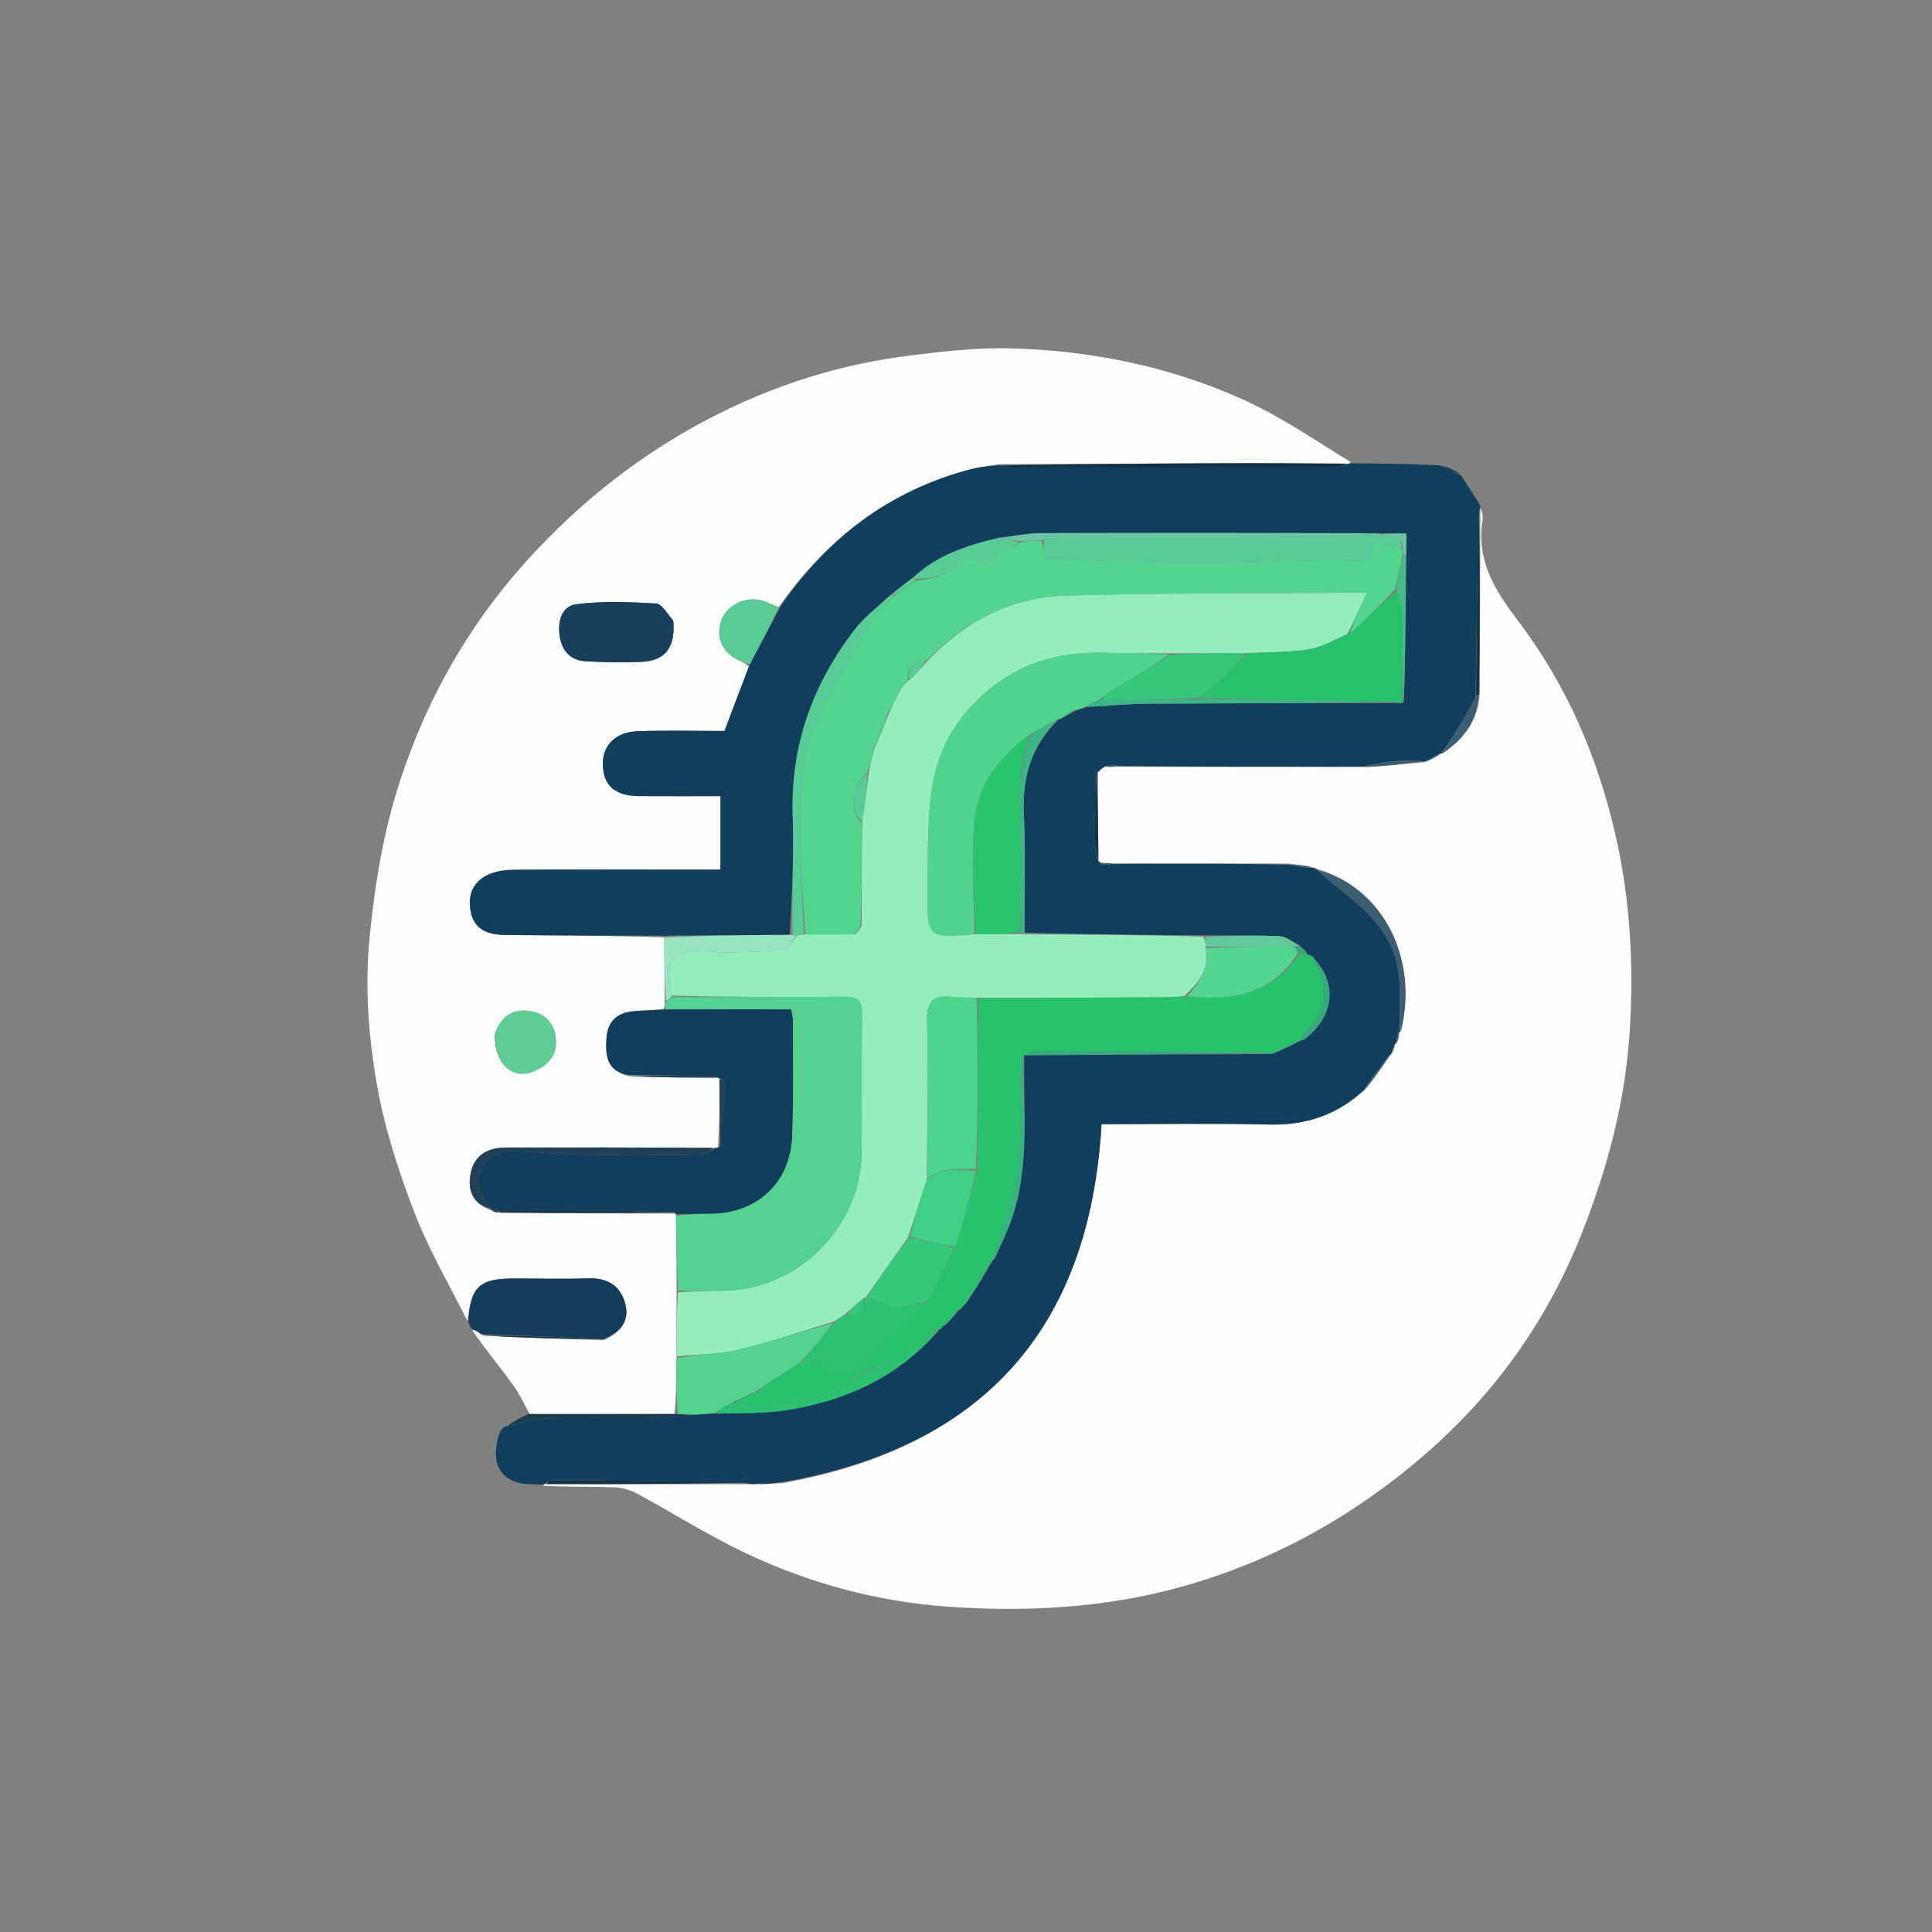 <svg version="1.1" id="Layer_1" xmlns="http://www.w3.org/2000/svg" xmlns:xlink="http://www.w3.org/1999/xlink" x="0px" y="0px"
	 width="100%" viewBox="0 0 500 500" enable-background="new 0 0 500 500" xml:space="preserve">
<rect x="0" y="0" width="500" height="500" fill="#808080" stroke="none"/>
<path fill="none" opacity="1" stroke="none" 
	d="
M328,501 
	C218.667,501 109.833,501 1,501 
	C1,334.333 1,167.667 1,1 
	C167.667,1 334.333,1 501,1 
	C501,167.667 501,334.333 501,501 
	C443.5,501 386,501 328,501 
M372.028,120.077 
	C364.634,120.02 357.24,119.962 349.649,119.248 
	C340.222,113.843 331.161,107.615 321.288,103.208 
	C302.371,94.762 282.203,90.692 261.516,90.152 
	C252.712,89.921 243.819,90.966 235.047,92.074 
	C218.188,94.203 202.083,99.129 186.831,106.651 
	C168.794,115.548 153.079,127.382 139.151,142.068 
	C122.543,159.58 110.779,179.732 103.424,202.412 
	C99.243,215.305 97.021,228.696 95.672,242.351 
	C94.389,255.331 95.34,268.019 97.513,280.522 
	C99.475,291.811 103.09,302.952 107.206,313.686 
	C110.945,323.439 116.34,332.556 121.335,342.249 
	C121.483,342.82 121.63,343.391 122.007,344.645 
	C125.575,349.168 129.262,353.605 132.661,358.251 
	C134.399,360.626 135.622,363.377 136.315,365.958 
	C134.523,366.963 132.73,367.969 130.523,369.17 
	C130.264,369.351 130.078,369.588 129.496,370.101 
	C129.363,370.401 129.229,370.7 128.746,371.71 
	C127.26,377.591 128.713,381.781 133.315,383.494 
	C135.377,384.261 137.798,384.067 140.686,384.845 
	C146.849,384.841 153.017,384.698 159.173,384.915 
	C161.16,384.985 163.285,385.683 165.053,386.638 
	C174.339,391.656 183.293,397.352 192.81,401.867 
	C209.376,409.725 227.043,414.522 245.268,415.805 
	C265.448,417.226 285.721,416.174 305.358,410.765 
	C329.808,404.029 351.491,391.789 370.405,374.964 
	C387.667,359.609 400.612,341.158 409.222,319.539 
	C416.092,302.29 420.752,284.55 421.823,266.127 
	C422.785,249.58 421.909,233.085 418.212,216.656 
	C413.572,196.041 405.455,177.186 392.746,160.512 
	C386.669,152.54 381.969,144.765 383.707,134.368 
	C383.874,133.374 383.335,132.262 382.991,130.439 
	C381.347,127.948 379.702,125.457 377.751,122.359 
	C376.154,121.61 374.557,120.862 372.028,120.077 
z"/>
<path fill="#FDFEFE" opacity="1" stroke="none" 
	d="
M383.124,131.205 
	C383.335,132.262 383.874,133.374 383.707,134.368 
	C381.969,144.765 386.669,152.54 392.746,160.512 
	C405.455,177.186 413.572,196.041 418.212,216.656 
	C421.909,233.085 422.785,249.58 421.823,266.127 
	C420.752,284.55 416.092,302.29 409.222,319.539 
	C400.612,341.158 387.667,359.609 370.405,374.964 
	C351.491,391.789 329.808,404.029 305.358,410.765 
	C285.721,416.174 265.448,417.226 245.268,415.805 
	C227.043,414.522 209.376,409.725 192.81,401.867 
	C183.293,397.352 174.339,391.656 165.053,386.638 
	C163.285,385.683 161.16,384.985 159.173,384.915 
	C153.017,384.698 146.849,384.841 140.628,384.512 
	C140.732,384.111 140.894,384.044 141.509,384.079 
	C158.974,384.125 175.985,384.068 193.365,384.118 
	C194.491,384.151 195.248,384.076 196.424,384.087 
	C198.548,384.048 200.253,383.922 202.371,383.855 
	C254.531,374.587 282.04,343.76 285.078,290.941 
	C299.518,290.941 314.001,290.688 328.471,291.03 
	C337.995,291.256 346.116,288.533 353.337,281.941 
	C355.75,278.892 357.833,275.922 359.956,272.95 
	C359.996,272.948 359.935,272.896 360.161,272.673 
	C360.66,271.673 360.935,270.896 361.129,270.092 
	C361.048,270.066 361.185,270.167 361.454,269.964 
	C361.905,268.895 362.089,268.028 362.167,267.11 
	C362.062,267.059 362.247,267.202 362.525,266.929 
	C367.262,247.905 357.71,229.654 340.778,224.869 
	C340.266,224.618 339.952,224.566 339.332,224.365 
	C337.331,223.951 335.621,223.777 333.463,223.487 
	C318.037,223.449 303.06,223.526 287.71,223.451 
	C286.533,223.33 285.731,223.361 284.793,223.214 
	C284.658,223.036 284.224,222.931 284.262,222.469 
	C284.211,214.678 284.122,207.349 284.2,199.737 
	C284.883,199.058 285.399,198.663 286.291,198.44 
	C287.476,198.519 288.285,198.428 289.542,198.448 
	C310.964,198.494 331.938,198.428 353.353,198.516 
	C358.556,198.218 363.319,197.765 368.33,197.285 
	C368.577,197.258 368.997,196.989 369.334,197.007 
	C370.791,196.359 371.912,195.692 373.02,195.011 
	C373.005,194.997 373.021,195.032 373.357,194.977 
	C378.806,191.198 382.433,186.561 382.963,179.509 
	C383.035,163.366 383.027,147.683 383.107,131.81 
	C383.194,131.619 383.124,131.205 383.124,131.205 
z"/>
<path fill="#FCFDFD" opacity="1" stroke="none" 
	d="
M121.005,341.954 
	C116.34,332.556 110.945,323.439 107.206,313.686 
	C103.09,302.952 99.475,291.811 97.513,280.522 
	C95.34,268.019 94.389,255.331 95.672,242.351 
	C97.021,228.696 99.243,215.305 103.424,202.412 
	C110.779,179.732 122.543,159.58 139.151,142.068 
	C153.079,127.382 168.794,115.548 186.831,106.651 
	C202.083,99.129 218.188,94.203 235.047,92.074 
	C243.819,90.966 252.712,89.921 261.516,90.152 
	C282.203,90.692 302.371,94.762 321.288,103.208 
	C331.161,107.615 340.222,113.843 349.52,119.572 
	C349.391,119.896 348.973,120.071 348.512,119.991 
	C337.276,119.903 326.5,119.855 315.724,119.895 
	C296.831,119.965 277.939,120.089 258.64,120.131 
	C255.646,120.585 253.016,120.947 250.476,121.637 
	C229.77,127.261 213.888,139.522 201.528,157.104 
	C200.115,156.632 199.095,156.139 198.049,155.71 
	C193.855,153.988 188.502,156.153 186.836,160.226 
	C185.043,164.607 186.756,168.791 191.21,170.894 
	C192.095,171.311 192.991,171.704 193.787,172.449 
	C191.658,178.17 189.626,183.551 187.502,189.172 
	C180.067,189.172 172.576,188.986 165.1,189.231 
	C159.159,189.425 155.751,193.07 156.022,198.237 
	C156.297,203.483 159.309,205.993 165.524,206.03 
	C172.432,206.072 179.341,206.04 186.462,206.04 
	C186.462,212.681 186.462,218.61 186.462,225.068 
	C182.498,225.068 178.717,225.07 174.937,225.068 
	C161.119,225.061 147.301,225.003 133.484,225.093 
	C131.203,225.108 128.74,225.335 126.685,226.219 
	C122.497,228.02 120.906,231.556 121.836,236.02 
	C122.865,240.955 126.762,241.932 130.945,241.975 
	C144.591,242.114 158.239,242.108 171.895,242.614 
	C171.952,248.39 171.999,253.708 172.014,259.364 
	C172.009,260.153 172.036,260.604 171.648,261.184 
	C168.766,261.441 166.291,261.486 163.834,261.716 
	C159.631,262.111 157.242,264.405 156.954,268.697 
	C156.662,273.041 156.972,277.059 162.708,278.486 
	C170.706,278.862 178.346,278.937 185.993,279.006 
	C185.999,279 185.993,279.015 186.186,279.448 
	C186.281,285.593 186.183,291.304 185.809,297.001 
	C185.356,297.037 185.179,297.087 184.539,297.056 
	C166.327,296.968 148.577,296.933 130.828,296.976 
	C126.187,296.987 122.657,299.007 121.773,303.802 
	C120.979,308.104 122.386,311.625 127.074,313.2 
	C127.151,313.28 127.365,313.222 127.57,313.468 
	C128.187,313.751 128.599,313.79 129.471,313.922 
	C144.936,314.017 159.941,314.017 174.892,314.067 
	C174.837,314.116 174.9,314.249 174.938,314.698 
	C175.045,321.41 175.112,327.672 175.106,334.4 
	C175.063,340.252 175.093,345.637 175.094,351.486 
	C175.052,356.582 175.041,361.215 174.562,365.905 
	C161.756,365.962 149.417,365.96 137.078,365.959 
	C135.622,363.377 134.399,360.626 132.661,358.251 
	C129.262,353.605 125.575,349.168 122.211,344.264 
	C122.95,344.213 123.486,344.542 124.14,345.057 
	C124.258,345.244 124.682,345.366 124.817,345.334 
	C124.951,345.301 124.675,345.321 124.928,345.633 
	C135.441,346.237 145.701,346.529 156.311,346.826 
	C160.838,344.749 163.185,341.639 161.639,336.833 
	C160.163,332.246 156.733,330.666 152.01,330.833 
	C145.728,331.056 139.433,330.874 133.143,330.871 
	C124.061,330.865 121.841,332.895 121.005,341.954 
M174.183,160.425 
	C172.731,158.945 171.35,156.283 169.814,156.19 
	C162.944,155.775 155.958,155.513 149.161,156.37 
	C145.279,156.859 144.238,160.925 144.86,164.757 
	C145.46,168.447 147.654,170.884 151.425,171.125 
	C156.224,171.431 161.059,171.492 165.864,171.295 
	C172.14,171.036 174.775,167.73 174.183,160.425 
M127.979,267.896 
	C128.014,275.289 132.584,279.546 138.134,277.255 
	C141.801,275.741 144.266,273.086 143.848,268.888 
	C143.473,265.11 141.39,262.403 137.418,261.712 
	C132.866,260.92 129.765,262.806 127.979,267.896 
z"/>
<path fill="#123E5D" opacity="1" stroke="none" 
	d="
M348.973,120.071 
	C348.973,120.071 349.391,119.896 349.618,119.9 
	C357.24,119.962 364.634,120.02 372.571,120.432 
	C374.762,121.514 376.409,122.24 378.057,122.966 
	C379.702,125.457 381.347,127.948 383.058,130.822 
	C383.124,131.205 383.194,131.619 382.804,132.099 
	C382.276,148.429 382.138,164.279 381.866,180.445 
	C380.408,183.126 379.153,185.534 377.74,187.846 
	C376.246,190.29 374.6,192.641 373.021,195.032 
	C373.021,195.032 373.005,194.997 372.648,194.993 
	C371.192,195.656 370.095,196.323 368.997,196.989 
	C368.997,196.989 368.577,197.258 368.104,196.992 
	C364.871,196.847 362.097,196.843 359.354,197.129 
	C357.188,197.355 355.058,197.937 352.912,198.362 
	C331.938,198.428 310.964,198.494 289.441,198.201 
	C287.899,197.984 286.907,198.126 285.915,198.268 
	C285.399,198.663 284.883,199.058 283.894,200.021 
	C283.279,205.705 282.995,210.824 283.061,215.938 
	C283.091,218.274 283.815,220.6 284.224,222.931 
	C284.224,222.931 284.658,223.036 284.856,223.494 
	C286.064,223.835 287.073,223.719 288.083,223.603 
	C303.06,223.526 318.037,223.449 333.649,223.807 
	C336.064,224.363 337.844,224.484 339.624,224.605 
	C339.952,224.566 340.266,224.618 340.955,225.162 
	C342.786,226.819 344.168,228.15 345.68,229.312 
	C353.44,235.277 360.794,241.637 361.996,252.136 
	C362.565,257.102 362.193,262.177 362.247,267.202 
	C362.247,267.202 362.062,267.059 361.859,267.275 
	C361.499,268.383 361.342,269.275 361.185,270.167 
	C361.185,270.167 361.048,270.066 360.84,270.249 
	C360.4,271.254 360.168,272.075 359.935,272.896 
	C359.935,272.896 359.996,272.948 359.601,272.981 
	C357.139,276.017 355.073,279.018 353.007,282.02 
	C346.116,288.533 337.995,291.256 328.471,291.03 
	C314.001,290.688 299.518,290.941 285.078,290.941 
	C282.04,343.76 254.531,374.587 202.098,383.619 
	C199.609,383.551 197.807,383.776 196.005,384.001 
	C195.248,384.076 194.491,384.151 193.076,383.816 
	C175.855,383.284 159.29,383.154 142.726,383.082 
	C142.17,383.079 141.612,383.665 141.056,383.976 
	C140.894,384.044 140.732,384.111 140.313,384.244 
	C137.798,384.067 135.377,384.261 133.315,383.494 
	C128.713,381.781 127.26,377.591 129.127,371.224 
	C129.762,370.507 129.914,370.222 129.964,369.883 
	C130.078,369.588 130.264,369.351 131.137,369.075 
	C134.981,368.322 138.196,367.188 141.442,367.096 
	C150.595,366.837 159.761,367.085 168.921,366.967 
	C172.613,366.92 176.299,366.443 180.397,366.086 
	C182.18,365.924 183.556,365.836 185.394,365.844 
	C191.794,365.637 197.816,365.86 203.655,364.932 
	C218.552,362.563 231.812,356.679 242.308,345.039 
	C242.723,344.648 242.898,344.362 243.03,344.055 
	C242.986,344.035 243.062,344.096 243.325,344.033 
	C243.751,343.669 243.914,343.369 244.082,343.097 
	C244.087,343.126 244.146,343.126 244.474,343.084 
	C245.909,341.728 247.015,340.413 248.109,339.064 
	C248.097,339.03 248.056,339.091 248.316,339.011 
	C248.778,338.637 248.98,338.343 249.378,337.933 
	C249.804,337.605 249.952,337.347 250.316,336.882 
	C252.769,333.164 254.924,329.605 257.052,326.018 
	C257.026,325.991 257.047,326.064 257.323,325.852 
	C259.057,322.137 260.725,318.705 261.935,315.118 
	C266.571,301.38 264.757,287.122 265.073,273.044 
	C265.033,273.049 265.066,273.122 265.529,273.096 
	C286.292,272.963 306.592,272.855 327.242,272.787 
	C328.058,272.775 328.524,272.724 329.346,272.722 
	C332.165,271.548 334.627,270.324 337.088,269.109 
	C337.087,269.117 337.108,269.124 337.451,269.07 
	C345.287,263.152 346.212,254.464 340.018,247.972 
	C339.999,247.997 340.052,247.964 339.906,247.693 
	C339.207,247.236 338.654,247.051 338.128,246.864 
	C338.156,246.863 338.154,246.808 338.144,246.522 
	C337.585,245.781 337.036,245.326 336.227,244.581 
	C334.329,243.587 332.713,242.343 331.05,242.277 
	C324.687,242.023 318.309,242.148 311.476,242.063 
	C295.741,241.929 280.466,241.862 265.146,241.344 
	C265.089,230.732 265.44,220.555 264.963,210.416 
	C264.512,200.828 267.127,192.742 274.103,186.084 
	C274.113,186.054 274.115,186.121 274.441,186.086 
	C275.846,185.365 276.925,184.68 278.321,183.962 
	C279.416,183.588 280.193,183.248 281.398,182.952 
	C286.78,182.691 291.732,182.154 296.688,182.122 
	C318.453,181.979 340.219,181.981 362.226,181.955 
	C362.466,181.98 362.946,181.92 363.307,181.698 
	C363.734,168.957 363.799,156.437 363.915,143.487 
	C363.966,141.474 363.966,139.89 363.966,138.064 
	C361.279,138.064 359.173,138.064 356.715,138.008 
	C355.89,137.988 355.418,138.023 354.485,137.997 
	C325.816,137.931 297.606,137.884 269.397,137.976 
	C265.962,137.987 262.529,138.748 258.705,139.144 
	C250.343,141.1 242.607,143.572 236.172,149.549 
	C234.185,151.041 232.489,152.409 230.493,153.924 
	C227.107,157.087 223.604,159.782 221.011,163.173 
	C210.266,177.228 204.6,192.997 205.149,210.942 
	C205.464,221.244 204.968,231.571 204.379,241.905 
	C193.243,242.001 182.565,242.079 171.886,242.157 
	C158.239,242.108 144.591,242.114 130.945,241.975 
	C126.762,241.932 122.865,240.955 121.836,236.02 
	C120.906,231.556 122.497,228.02 126.685,226.219 
	C128.74,225.335 131.203,225.108 133.484,225.093 
	C147.301,225.003 161.119,225.061 174.937,225.068 
	C178.717,225.07 182.498,225.068 186.462,225.068 
	C186.462,218.61 186.462,212.681 186.462,206.04 
	C179.341,206.04 172.432,206.072 165.524,206.03 
	C159.309,205.993 156.297,203.483 156.022,198.237 
	C155.751,193.07 159.159,189.425 165.1,189.231 
	C172.576,188.986 180.067,189.172 187.502,189.172 
	C189.626,183.551 191.658,178.17 193.978,172.142 
	C196.814,166.7 199.362,161.906 201.91,157.111 
	C213.888,139.522 229.77,127.261 250.476,121.637 
	C253.016,120.947 255.646,120.585 258.961,120.386 
	C260.338,120.8 260.989,120.984 261.64,120.984 
	C289.518,121.001 317.396,121.014 345.274,120.965 
	C346.507,120.963 347.74,120.382 348.973,120.071 
z"/>
<path fill="#143D5B" opacity="1" stroke="none" 
	d="
M124.021,344.871 
	C123.486,344.542 122.95,344.213 122.097,343.923 
	C121.63,343.391 121.483,342.82 121.17,342.102 
	C121.841,332.895 124.061,330.865 133.143,330.871 
	C139.433,330.874 145.728,331.056 152.01,330.833 
	C156.733,330.666 160.163,332.246 161.639,336.833 
	C163.185,341.639 160.838,344.749 155.992,346.566 
	C145.108,345.975 134.891,345.648 124.675,345.321 
	C124.675,345.321 124.951,345.301 124.857,345.14 
	C124.516,344.944 124.268,344.907 124.021,344.871 
z"/>
<path fill="#1D3B4C" opacity="1" stroke="none" 
	d="
M179.989,366.162 
	C176.299,366.443 172.613,366.92 168.921,366.967 
	C159.761,367.085 150.595,366.837 141.442,367.096 
	C138.196,367.188 134.981,368.322 131.344,368.977 
	C132.73,367.969 134.523,366.963 136.697,365.958 
	C149.417,365.96 161.756,365.962 174.968,365.965 
	C177.224,366.032 178.606,366.097 179.989,366.162 
z"/>
<path fill="#143045" opacity="1" stroke="none" 
	d="
M377.904,122.662 
	C376.409,122.24 374.762,121.514 373.037,120.451 
	C374.557,120.862 376.154,121.61 377.904,122.662 
z"/>
<path fill="#1D3B4C" opacity="1" stroke="none" 
	d="
M129.73,369.992 
	C129.914,370.222 129.762,370.507 129.302,370.869 
	C129.229,370.7 129.363,370.401 129.73,369.992 
z"/>
<path fill="#3D5D70" opacity="1" stroke="none" 
	d="
M362.525,266.929 
	C362.193,262.177 362.565,257.102 361.996,252.136 
	C360.794,241.637 353.44,235.277 345.68,229.312 
	C344.168,228.15 342.786,226.819 341.169,225.272 
	C357.71,229.654 367.262,247.905 362.525,266.929 
z"/>
<path fill="#113345" opacity="1" stroke="none" 
	d="
M141.509,384.079 
	C141.612,383.665 142.17,383.079 142.726,383.082 
	C159.29,383.154 175.855,383.284 192.708,383.708 
	C175.985,384.068 158.974,384.125 141.509,384.079 
z"/>
<path fill="#113345" opacity="1" stroke="none" 
	d="
M381.999,180.129 
	C382.138,164.279 382.276,148.429 382.717,132.29 
	C383.027,147.683 383.035,163.366 382.742,179.552 
	C382.442,180.055 381.999,180.129 381.999,180.129 
z"/>
<path fill="#3D5D70" opacity="1" stroke="none" 
	d="
M381.866,180.445 
	C381.999,180.129 382.442,180.055 382.662,180.013 
	C382.433,186.561 378.806,191.198 373.357,194.977 
	C374.6,192.641 376.246,190.29 377.74,187.846 
	C379.153,185.534 380.408,183.126 381.866,180.445 
z"/>
<path fill="#3D5D70" opacity="1" stroke="none" 
	d="
M353.353,198.516 
	C355.058,197.937 357.188,197.355 359.354,197.129 
	C362.097,196.843 364.871,196.847 367.856,197.019 
	C363.319,197.765 358.556,198.218 353.353,198.516 
z"/>
<path fill="#17364A" opacity="1" stroke="none" 
	d="
M284.262,222.469 
	C283.815,220.6 283.091,218.274 283.061,215.938 
	C282.995,210.824 283.279,205.705 283.727,200.304 
	C284.122,207.349 284.211,214.678 284.262,222.469 
z"/>
<path fill="#3D5D70" opacity="1" stroke="none" 
	d="
M353.337,281.941 
	C355.073,279.018 357.139,276.017 359.561,272.984 
	C357.833,275.922 355.75,278.892 353.337,281.941 
z"/>
<path fill="#3D5D70" opacity="1" stroke="none" 
	d="
M339.332,224.365 
	C337.844,224.484 336.064,224.363 334.098,223.923 
	C335.621,223.777 337.331,223.951 339.332,224.365 
z"/>
<path fill="#113345" opacity="1" stroke="none" 
	d="
M196.424,384.087 
	C197.807,383.776 199.609,383.551 201.685,383.561 
	C200.253,383.922 198.548,384.048 196.424,384.087 
z"/>
<path fill="#3D5D70" opacity="1" stroke="none" 
	d="
M369.334,197.007 
	C370.095,196.323 371.192,195.656 372.662,195.008 
	C371.912,195.692 370.791,196.359 369.334,197.007 
z"/>
<path fill="#3D5D70" opacity="1" stroke="none" 
	d="
M286.291,198.439 
	C286.907,198.126 287.899,197.984 288.992,198.089 
	C288.285,198.428 287.476,198.519 286.291,198.439 
z"/>
<path fill="#3D5D70" opacity="1" stroke="none" 
	d="
M287.71,223.451 
	C287.073,223.719 286.064,223.835 284.991,223.672 
	C285.731,223.361 286.533,223.33 287.71,223.451 
z"/>
<path fill="#3D5D70" opacity="1" stroke="none" 
	d="
M360.161,272.673 
	C360.168,272.075 360.4,271.254 360.921,270.276 
	C360.935,270.896 360.66,271.673 360.161,272.673 
z"/>
<path fill="#3D5D70" opacity="1" stroke="none" 
	d="
M361.454,269.964 
	C361.342,269.275 361.499,268.383 361.964,267.327 
	C362.089,268.028 361.905,268.895 361.454,269.964 
z"/>
<path fill="#94EDBC" opacity="1" stroke="none" 
	d="
M265.192,241.796 
	C280.466,241.862 295.741,241.929 311.491,242.424 
	C311.999,243.574 312.031,244.295 312.039,245.441 
	C313.06,251.052 310.11,254.494 306.36,257.838 
	C304.083,257.964 302.261,258.092 300.439,258.103 
	C284.682,258.197 268.924,258.27 252.7,258.246 
	C250.237,258.111 248.22,258.249 246.249,258.012 
	C241.571,257.448 239.825,259.096 239.936,264.068 
	C240.241,277.706 240.015,291.355 239.841,305.343 
	C238.17,310.467 236.658,315.247 234.969,320.324 
	C231.151,325.702 227.51,330.784 223.93,335.932 
	C223.991,335.999 223.872,335.867 223.546,335.916 
	C221.818,337.32 220.416,338.674 218.704,340.081 
	C217.609,340.775 216.824,341.419 215.671,342.069 
	C207.289,344.523 199.364,347.34 191.23,349.284 
	C186.02,350.529 180.503,350.487 175.124,351.022 
	C175.093,345.637 175.063,340.252 175.488,334.478 
	C179.864,334.072 183.786,334.104 187.706,334.028 
	C206.433,333.664 222.622,317.629 222.944,298.896 
	C223.152,286.744 222.896,274.584 223.1,262.432 
	C223.16,258.849 221.889,257.924 218.481,257.96 
	C203.663,258.116 188.842,258.033 173.866,257.681 
	C171.93,248.432 173.848,245.894 182.36,246.025 
	C183.991,246.05 185.622,246.591 187.244,246.548 
	C192.475,246.41 197.728,246.327 202.911,245.708 
	C204.073,245.57 204.986,243.341 206.347,242.015 
	C207.128,241.892 207.575,241.828 208.48,241.831 
	C212.957,241.861 216.977,241.825 221.314,241.809 
	C222.076,241.219 222.52,240.607 222.987,239.528 
	C223.005,230.375 223.002,221.689 223.158,212.629 
	C223.83,208.167 224.341,204.081 224.904,199.615 
	C225.311,197.495 225.667,195.756 226.284,193.788 
	C227.67,190.706 228.795,187.852 230.016,184.668 
	C231.1,182.293 232.088,180.246 233.298,178.06 
	C233.698,177.631 233.878,177.341 234.028,177.028 
	C233.998,177.005 234.054,177.059 234.288,176.967 
	C234.702,176.599 234.881,176.323 235.049,176.062 
	C235.038,176.076 235.074,176.075 235.398,176.019 
	C237.148,174.308 238.573,172.653 240.27,170.806 
	C250.225,160.47 262.139,154.487 276.056,154.113 
	C301.529,153.428 327.025,153.579 353.703,153.372 
	C352.158,156.834 350.564,160.405 348.666,164.147 
	C345.198,165.6 342.132,167.497 338.847,168.024 
	C333.646,168.859 328.299,168.776 322.547,169.032 
	C315.733,169.026 309.387,169.07 302.572,169.065 
	C297.111,169.01 292.113,169.162 287.129,168.967 
	C276.368,168.545 266.384,170.543 257.554,177.176 
	C248.491,183.985 242.825,193.078 241.19,204.023 
	C239.875,212.826 240.191,221.895 240.076,230.85 
	C239.925,242.718 240.048,242.719 252.583,241.757 
	C256.658,241.77 260.29,241.715 264.236,241.729 
	C264.764,241.798 264.978,241.797 265.192,241.796 
z"/>
<path fill="#123E5D" opacity="1" stroke="none" 
	d="
M185.002,297.138 
	C185.179,297.087 185.356,297.037 186.198,296.903 
	C187.127,291.186 187.415,285.554 187.581,279.919 
	C187.59,279.633 186.547,279.317 185.993,279.015 
	C185.993,279.015 185.999,279 185.704,278.704 
	C177.723,278.334 170.037,278.26 162.351,278.185 
	C156.972,277.059 156.662,273.041 156.954,268.697 
	C157.242,264.405 159.631,262.111 163.834,261.716 
	C166.291,261.486 168.766,261.441 172.108,261.262 
	C183.583,261.211 194.185,261.211 204.779,261.211 
	C205,262.507 205.205,263.151 205.204,263.794 
	C205.19,273.79 205.38,283.793 205.055,293.779 
	C204.657,306.023 196.074,314.06 183.887,314.134 
	C180.891,314.152 177.895,314.21 174.9,314.249 
	C174.9,314.249 174.837,314.116 174.613,313.761 
	C159.263,313.271 144.136,313.136 128.596,313.04 
	C127.91,313.127 127.638,313.175 127.365,313.222 
	C127.365,313.222 127.151,313.28 127.023,312.834 
	C124.315,309.497 122.755,306.063 124.513,302.456 
	C126.371,298.645 130.111,297.711 134.246,297.968 
	C141.153,298.396 148.069,298.807 154.986,298.912 
	C164.009,299.05 173.037,298.935 182.061,298.772 
	C183.05,298.754 184.022,297.708 185.002,297.138 
z"/>
<path fill="#55D191" opacity="1" stroke="none" 
	d="
M174.938,314.698 
	C177.895,314.21 180.891,314.152 183.887,314.134 
	C196.074,314.06 204.657,306.023 205.055,293.779 
	C205.38,283.793 205.19,273.79 205.204,263.794 
	C205.205,263.151 205,262.507 204.779,261.211 
	C194.185,261.211 183.583,261.211 172.523,261.133 
	C172.036,260.604 172.009,260.153 172.302,259.326 
	C173.09,258.646 173.556,258.342 174.023,258.037 
	C188.842,258.033 203.663,258.116 218.481,257.96 
	C221.889,257.924 223.16,258.849 223.1,262.432 
	C222.896,274.584 223.152,286.744 222.944,298.896 
	C222.622,317.629 206.433,333.664 187.706,334.028 
	C183.786,334.104 179.864,334.072 175.562,334.012 
	C175.112,327.672 175.045,321.41 174.938,314.698 
z"/>
<path fill="#183F5B" opacity="1" stroke="none" 
	d="
M174.29,160.792 
	C174.775,167.73 172.14,171.036 165.864,171.295 
	C161.059,171.492 156.224,171.431 151.425,171.125 
	C147.654,170.884 145.46,168.447 144.86,164.757 
	C144.238,160.925 145.279,156.859 149.161,156.37 
	C155.958,155.513 162.944,155.775 169.814,156.19 
	C171.35,156.283 172.731,158.945 174.29,160.792 
z"/>
<path fill="#53D38F" opacity="1" stroke="none" 
	d="
M175.094,351.486 
	C180.503,350.487 186.02,350.529 191.23,349.284 
	C199.364,347.34 207.289,344.523 215.637,342.41 
	C212.947,346.144 209.924,349.544 206.559,352.987 
	C203.808,354.67 201.398,356.31 198.669,357.987 
	C197.563,358.674 196.775,359.323 195.637,360.017 
	C193.548,361.008 191.809,361.954 189.856,362.678 
	C188.072,363.553 186.502,364.651 184.933,365.749 
	C183.556,365.836 182.18,365.924 180.397,366.086 
	C178.606,366.097 177.224,366.032 175.436,365.907 
	C175.041,361.215 175.052,356.582 175.094,351.486 
z"/>
<path fill="#5FCC95" opacity="1" stroke="none" 
	d="
M128.043,267.499 
	C129.765,262.806 132.866,260.92 137.418,261.712 
	C141.39,262.403 143.473,265.11 143.848,268.888 
	C144.266,273.086 141.801,275.741 138.134,277.255 
	C132.584,279.546 128.014,275.289 128.043,267.499 
z"/>
<path fill="#98E3C0" opacity="1" stroke="none" 
	d="
M173.866,257.681 
	C173.556,258.342 173.09,258.646 172.335,258.989 
	C171.999,253.708 171.952,248.39 171.895,242.614 
	C182.565,242.079 193.243,242.001 204.671,241.964 
	C205.618,242.029 205.816,242.051 206.013,242.074 
	C204.986,243.341 204.073,245.57 202.911,245.708 
	C197.728,246.327 192.475,246.41 187.244,246.548 
	C185.622,246.591 183.991,246.05 182.36,246.025 
	C173.848,245.894 171.93,248.432 173.866,257.681 
z"/>
<path fill="#5BCB95" opacity="1" stroke="none" 
	d="
M201.528,157.104 
	C199.362,161.906 196.814,166.7 194.074,171.802 
	C192.991,171.704 192.095,171.311 191.21,170.894 
	C186.756,168.791 185.043,164.607 186.836,160.226 
	C188.502,156.153 193.855,153.988 198.049,155.71 
	C199.095,156.139 200.115,156.632 201.528,157.104 
z"/>
<path fill="#223F55" opacity="1" stroke="none" 
	d="
M184.539,297.056 
	C184.022,297.708 183.05,298.754 182.061,298.772 
	C173.037,298.935 164.009,299.05 154.986,298.912 
	C148.069,298.807 141.153,298.396 134.246,297.968 
	C130.111,297.711 126.371,298.645 124.513,302.456 
	C122.755,306.063 124.315,309.497 126.946,312.755 
	C122.386,311.625 120.979,308.104 121.773,303.802 
	C122.657,299.007 126.187,296.987 130.828,296.976 
	C148.577,296.933 166.327,296.968 184.539,297.056 
z"/>
<path fill="#143045" opacity="1" stroke="none" 
	d="
M348.512,119.991 
	C347.74,120.382 346.507,120.963 345.274,120.965 
	C317.396,121.014 289.518,121.001 261.64,120.984 
	C260.989,120.984 260.338,120.8 259.367,120.446 
	C277.939,120.089 296.831,119.965 315.724,119.895 
	C326.5,119.855 337.276,119.903 348.512,119.991 
z"/>
<path fill="#17364A" opacity="1" stroke="none" 
	d="
M129.009,313 
	C144.136,313.136 159.263,313.271 174.668,313.712 
	C159.941,314.017 144.936,314.017 129.471,313.715 
	C129.01,313.414 129.009,313 129.009,313 
z"/>
<path fill="#223F55" opacity="1" stroke="none" 
	d="
M186.186,279.448 
	C186.547,279.317 187.59,279.633 187.581,279.919 
	C187.415,285.554 187.127,291.186 186.474,296.917 
	C186.183,291.304 186.281,285.593 186.186,279.448 
z"/>
<path fill="#17364A" opacity="1" stroke="none" 
	d="
M124.928,345.633 
	C134.891,345.648 145.108,345.975 155.643,346.562 
	C145.701,346.529 135.441,346.237 124.928,345.633 
z"/>
<path fill="#223F55" opacity="1" stroke="none" 
	d="
M162.708,278.486 
	C170.037,278.26 177.723,278.334 185.698,278.71 
	C178.346,278.937 170.706,278.862 162.708,278.486 
z"/>
<path fill="#223F55" opacity="1" stroke="none" 
	d="
M128.596,313.04 
	C129.009,313 129.01,313.414 129.011,313.621 
	C128.599,313.79 128.187,313.751 127.57,313.468 
	C127.638,313.175 127.91,313.127 128.596,313.04 
z"/>
<path fill="#17364A" opacity="1" stroke="none" 
	d="
M124.14,345.057 
	C124.268,344.907 124.516,344.944 124.723,345.173 
	C124.682,345.366 124.258,345.244 124.14,345.057 
z"/>
<path fill="#27C26B" opacity="1" stroke="none" 
	d="
M253.167,258.349 
	C268.924,258.27 284.682,258.197 300.439,258.103 
	C302.261,258.092 304.083,257.964 306.838,257.922 
	C318.986,258.985 329.168,257.378 336.274,246.954 
	C337.152,246.911 337.653,246.859 338.154,246.808 
	C338.154,246.808 338.156,246.863 338.251,247.148 
	C338.915,247.61 339.483,247.787 340.052,247.964 
	C340.052,247.964 339.999,247.997 340,248.359 
	C344.084,255.762 343.126,262.061 337.279,267.692 
	C337.011,267.95 337.156,268.637 337.108,269.124 
	C337.108,269.124 337.087,269.117 336.704,269.078 
	C333.877,270.25 331.433,271.462 328.989,272.673 
	C328.524,272.724 328.058,272.775 326.929,272.544 
	C306.723,272.177 287.182,272.077 267.64,272.053 
	C266.782,272.052 265.924,272.75 265.066,273.122 
	C265.066,273.122 265.033,273.049 264.747,273.311 
	C264.31,274.378 264.012,275.185 264.03,275.986 
	C264.321,289.406 264.401,302.791 260.015,315.749 
	C258.869,319.134 258.028,322.623 257.047,326.064 
	C257.047,326.064 257.026,325.991 256.693,326.033 
	C254.246,329.729 252.132,333.385 250.018,337.04 
	C249.952,337.347 249.804,337.605 249.115,338.014 
	C248.457,338.504 248.256,338.797 248.056,339.091 
	C248.056,339.091 248.097,339.03 247.734,339.062 
	C246.295,340.438 245.22,341.782 244.146,343.126 
	C244.146,343.126 244.087,343.126 243.84,343.185 
	C243.416,343.528 243.239,343.812 243.062,344.096 
	C243.062,344.096 242.986,344.035 242.76,344.023 
	C242.355,344.006 242.174,344.002 241.641,344.035 
	C237.984,346.594 234.798,349.296 231.332,351.572 
	C229.101,353.038 226.459,353.878 223.966,354.65 
	C224.438,353.111 224.649,351.621 225.501,350.78 
	C230.246,346.098 235.147,341.573 240.136,336.671 
	C242.52,331.901 244.762,327.453 247.277,322.766 
	C249.357,316.014 251.163,309.499 252.978,302.518 
	C253.047,287.483 253.107,272.916 253.167,258.349 
z"/>
<path fill="#50D38D" opacity="1" stroke="none" 
	d="
M252.14,241.688 
	C240.048,242.719 239.925,242.718 240.076,230.85 
	C240.191,221.895 239.875,212.826 241.19,204.023 
	C242.825,193.078 248.491,183.985 257.554,177.176 
	C266.384,170.543 276.368,168.545 287.129,168.967 
	C292.113,169.162 297.111,169.01 302.515,169.402 
	C297.721,172.847 292.503,175.885 287.321,178.984 
	C286.441,179.51 285.72,180.299 284.558,180.968 
	C283.118,181.616 282.044,182.262 280.97,182.908 
	C280.193,183.248 279.416,183.588 278.129,183.713 
	C276.451,184.373 275.283,185.247 274.115,186.121 
	C274.115,186.121 274.113,186.054 273.738,186.07 
	C271.241,187.367 269.118,188.647 266.653,189.987 
	C258.747,195.683 253.123,202.995 252.219,212.356 
	C251.283,222.045 252.093,231.903 252.14,241.688 
z"/>
<path fill="#29C06C" opacity="1" stroke="none" 
	d="
M323.014,169.081 
	C328.299,168.776 333.646,168.859 338.847,168.024 
	C342.132,167.497 345.198,165.6 349.023,164.128 
	C353.447,160.256 357.21,156.575 361.316,153.106 
	C362.102,154.985 362.901,156.647 362.927,158.321 
	C363.05,166.185 362.96,174.053 362.946,181.92 
	C362.946,181.92 362.466,181.98 361.928,181.668 
	C344.261,181.232 327.133,181.108 310.043,180.629 
	C311.727,179.141 313.509,178.162 314.985,176.84 
	C317.755,174.359 320.348,171.679 323.014,169.081 
z"/>
<path fill="#59CC95" opacity="1" stroke="none" 
	d="
M354.945,138.059 
	C355.418,138.023 355.89,137.988 356.971,138.279 
	C359.372,139.757 363.313,137.487 362.644,142.037 
	C360.172,141.53 358.048,140.991 355.243,140.279 
	C356.285,145.158 353.048,145.16 349.652,145.078 
	C346.42,144.999 343.185,144.987 339.953,145.057 
	C329.957,145.271 319.962,145.731 309.967,145.728 
	C300.38,145.726 290.793,145.235 281.204,145.018 
	C277.375,144.932 273.543,145.004 269.998,145.004 
	C269.998,142.945 269.998,141.469 270.295,139.7 
	C272.399,139.272 274.204,139.019 276.01,139.017 
	C300.426,138.991 324.842,139.021 349.258,138.96 
	C351.154,138.955 353.049,138.373 354.945,138.059 
z"/>
<path fill="#59CC95" opacity="1" stroke="none" 
	d="
M206.347,242.015 
	C205.816,242.051 205.618,242.029 205.129,241.947 
	C204.968,231.571 205.464,221.244 205.149,210.942 
	C204.6,192.997 210.266,177.228 221.011,163.173 
	C223.604,159.782 227.107,157.087 230.555,153.991 
	C230.918,153.91 231.043,154.043 231.024,154.412 
	C229.022,157.016 226.588,158.993 225.137,161.532 
	C219.899,170.695 214.153,179.712 210.256,189.447 
	C207.698,195.839 207.332,203.356 207.158,210.398 
	C206.9,220.84 207.683,231.307 208.023,241.764 
	C207.575,241.828 207.128,241.892 206.347,242.015 
z"/>
<path fill="#2CC071" opacity="1" stroke="none" 
	d="
M224.001,354.999 
	C226.459,353.878 229.101,353.038 231.332,351.572 
	C234.798,349.296 237.984,346.594 241.65,344.322 
	C242.031,344.762 242.05,344.952 242.069,345.143 
	C231.812,356.679 218.552,362.563 203.655,364.932 
	C197.816,365.86 191.794,365.637 185.394,365.844 
	C186.502,364.651 188.072,363.553 189.727,362.963 
	C190.394,363.647 190.998,364.027 191.557,363.969 
	C197.878,363.322 204.366,363.275 210.454,361.697 
	C215.227,360.459 219.503,357.304 224,355 
	C224,355 224.001,354.999 224.001,354.999 
z"/>
<path fill="#6AC5A4" opacity="1" stroke="none" 
	d="
M354.485,137.997 
	C353.049,138.373 351.154,138.955 349.258,138.96 
	C324.842,139.021 300.426,138.991 276.01,139.017 
	C274.204,139.019 272.399,139.272 269.867,139.701 
	C267.429,139.999 265.715,140.004 263.625,140.004 
	C261.864,139.72 260.48,139.441 259.096,139.162 
	C262.529,138.748 265.962,137.987 269.397,137.976 
	C297.606,137.884 325.816,137.931 354.485,137.997 
z"/>
<path fill="#59CC95" opacity="1" stroke="none" 
	d="
M258.705,139.144 
	C260.48,139.441 261.864,139.72 263.614,140.38 
	C262.256,141.418 260.532,142.075 258.116,142.997 
	C257.678,144.966 256.762,147.439 252.836,144.676 
	C251.95,144.053 249.354,144.22 248.878,144.924 
	C245.944,149.267 241.463,149.498 236.887,149.865 
	C236.755,149.711 236.465,149.424 236.465,149.424 
	C242.607,143.572 250.343,141.1 258.705,139.144 
z"/>
<path fill="#3BB684" opacity="1" stroke="none" 
	d="
M310.004,180.984 
	C327.133,181.108 344.261,181.232 361.688,181.643 
	C340.219,181.981 318.453,181.979 296.688,182.122 
	C291.732,182.154 286.78,182.691 281.398,182.952 
	C282.044,182.262 283.118,181.616 285.035,180.982 
	C293.921,180.991 301.962,180.988 310.004,180.984 
z"/>
<path fill="#3BB684" opacity="1" stroke="none" 
	d="
M266.996,189.928 
	C269.118,188.647 271.241,187.367 273.728,186.1 
	C267.127,192.742 264.512,200.828 264.963,210.416 
	C265.44,220.555 265.089,230.732 265.146,241.344 
	C264.978,241.797 264.764,241.798 264.256,241.293 
	C263.975,236.295 263.796,231.793 264.038,227.313 
	C264.712,214.829 261.797,202.053 266.996,189.928 
z"/>
<path fill="#36B37E" opacity="1" stroke="none" 
	d="
M257.323,325.852 
	C258.028,322.623 258.869,319.134 260.015,315.749 
	C264.401,302.791 264.321,289.406 264.03,275.986 
	C264.012,275.185 264.31,274.378 264.786,273.307 
	C264.757,287.122 266.571,301.38 261.935,315.118 
	C260.725,318.705 259.057,322.137 257.323,325.852 
z"/>
<path fill="#36AA7D" opacity="1" stroke="none" 
	d="
M265.529,273.096 
	C265.924,272.75 266.782,272.052 267.64,272.053 
	C287.182,272.077 306.723,272.177 326.578,272.505 
	C306.592,272.855 286.292,272.963 265.529,273.096 
z"/>
<path fill="#63C89E" opacity="1" stroke="none" 
	d="
M312.062,245.015 
	C312.031,244.295 311.999,243.574 311.952,242.492 
	C318.309,242.148 324.687,242.023 331.05,242.277 
	C332.713,242.343 334.329,243.587 335.882,244.63 
	C335.568,244.997 335.339,245.025 334.671,245.034 
	C326.842,245.015 319.452,245.015 312.062,245.015 
z"/>
<path fill="#48B989" opacity="1" stroke="none" 
	d="
M363.307,181.698 
	C362.96,174.053 363.05,166.185 362.927,158.321 
	C362.901,156.647 362.102,154.985 361.323,152.717 
	C361.662,149.412 362.337,146.707 363.225,143.99 
	C363.44,143.978 363.864,143.917 363.864,143.917 
	C363.799,156.437 363.734,168.957 363.307,181.698 
z"/>
<path fill="#36AA7D" opacity="1" stroke="none" 
	d="
M337.451,269.07 
	C337.156,268.637 337.011,267.95 337.279,267.692 
	C343.126,262.061 344.084,255.762 340.02,248.335 
	C346.212,254.464 345.287,263.152 337.451,269.07 
z"/>
<path fill="#36B37E" opacity="1" stroke="none" 
	d="
M250.316,336.882 
	C252.132,333.385 254.246,329.729 256.719,326.06 
	C254.924,329.605 252.769,333.164 250.316,336.882 
z"/>
<path fill="#59CC95" opacity="1" stroke="none" 
	d="
M230.856,153.844 
	C232.489,152.409 234.185,151.041 236.172,149.549 
	C236.465,149.424 236.755,149.711 236.84,150.223 
	C234.965,151.838 233.004,152.941 231.043,154.043 
	C231.043,154.043 230.918,153.91 230.856,153.844 
z"/>
<path fill="#36AA7D" opacity="1" stroke="none" 
	d="
M329.346,272.722 
	C331.433,271.462 333.877,270.25 336.705,269.07 
	C334.627,270.324 332.165,271.548 329.346,272.722 
z"/>
<path fill="#6AC5A4" opacity="1" stroke="none" 
	d="
M363.915,143.487 
	C363.864,143.917 363.44,143.978 363.223,143.657 
	C363.002,142.892 362.997,142.449 362.993,142.005 
	C363.313,137.487 359.372,139.757 357.323,138.335 
	C359.173,138.064 361.279,138.064 363.966,138.064 
	C363.966,139.89 363.966,141.474 363.915,143.487 
z"/>
<path fill="#36B37E" opacity="1" stroke="none" 
	d="
M244.474,343.084 
	C245.22,341.782 246.295,340.438 247.746,339.096 
	C247.015,340.413 245.909,341.728 244.474,343.084 
z"/>
<path fill="#3BB684" opacity="1" stroke="none" 
	d="
M274.441,186.086 
	C275.283,185.247 276.451,184.373 277.811,183.747 
	C276.925,184.68 275.846,185.365 274.441,186.086 
z"/>
<path fill="#36AA7D" opacity="1" stroke="none" 
	d="
M335.11,245.053 
	C335.339,245.025 335.568,244.997 336.142,244.92 
	C337.036,245.326 337.585,245.781 338.144,246.522 
	C337.653,246.859 337.152,246.911 336.198,246.709 
	C335.534,245.988 335.322,245.521 335.11,245.053 
z"/>
<path fill="#36AA7D" opacity="1" stroke="none" 
	d="
M339.906,247.693 
	C339.483,247.787 338.915,247.61 338.224,247.149 
	C338.654,247.051 339.207,247.236 339.906,247.693 
z"/>
<path fill="#36B37E" opacity="1" stroke="none" 
	d="
M248.316,339.011 
	C248.256,338.797 248.457,338.504 248.92,338.13 
	C248.98,338.343 248.778,338.637 248.316,339.011 
z"/>
<path fill="#36B37E" opacity="1" stroke="none" 
	d="
M243.325,344.033 
	C243.239,343.812 243.416,343.528 243.835,343.156 
	C243.914,343.369 243.751,343.669 243.325,344.033 
z"/>
<path fill="#36B37E" opacity="1" stroke="none" 
	d="
M242.308,345.039 
	C242.05,344.952 242.031,344.762 242.003,344.284 
	C242.174,344.002 242.355,344.006 242.804,344.043 
	C242.898,344.362 242.723,344.648 242.308,345.039 
z"/>
<path fill="#53D58F" opacity="1" stroke="none" 
	d="
M362.644,142.037 
	C362.997,142.449 363.002,142.892 363.009,143.669 
	C362.337,146.707 361.662,149.412 360.98,152.506 
	C357.21,156.575 353.447,160.256 349.327,163.956 
	C350.564,160.405 352.158,156.834 353.703,153.372 
	C327.025,153.579 301.529,153.428 276.056,154.113 
	C262.139,154.487 250.225,160.47 239.886,170.812 
	C236.021,171.203 234.528,172.802 235.074,176.075 
	C235.074,176.075 235.038,176.076 234.816,176.156 
	C234.414,176.511 234.234,176.785 234.054,177.059 
	C234.054,177.059 233.998,177.005 233.783,177.138 
	C233.405,177.581 233.241,177.89 233.077,178.199 
	C232.088,180.246 231.1,182.293 229.663,184.715 
	C228.152,188.066 227.088,191.041 226.024,194.017 
	C225.667,195.756 225.311,197.495 224.547,199.67 
	C220.22,203.997 219.696,209.913 222.998,213.004 
	C223.002,221.689 223.005,230.375 222.686,239.566 
	C221.907,240.644 221.452,241.216 220.997,241.788 
	C216.977,241.825 212.957,241.861 208.48,241.831 
	C207.683,231.307 206.9,220.84 207.158,210.398 
	C207.332,203.356 207.698,195.839 210.256,189.447 
	C214.153,179.712 219.899,170.695 225.137,161.532 
	C226.588,158.993 229.022,157.016 231.024,154.412 
	C233.004,152.941 234.965,151.838 236.973,150.378 
	C241.463,149.498 245.944,149.267 248.878,144.924 
	C249.354,144.22 251.95,144.053 252.836,144.676 
	C256.762,147.439 257.678,144.966 258.116,142.997 
	C260.532,142.075 262.256,141.418 263.991,140.384 
	C265.715,140.004 267.429,139.999 269.57,139.993 
	C269.998,141.469 269.998,142.945 269.998,145.004 
	C273.543,145.004 277.375,144.932 281.204,145.018 
	C290.793,145.235 300.38,145.726 309.967,145.728 
	C319.962,145.731 329.957,145.271 339.953,145.057 
	C343.185,144.987 346.42,144.999 349.652,145.078 
	C353.048,145.16 356.285,145.158 355.243,140.279 
	C358.048,140.991 360.172,141.53 362.644,142.037 
z"/>
<path fill="#4DD48D" opacity="1" stroke="none" 
	d="
M252.7,258.246 
	C253.107,272.916 253.047,287.483 252.575,302.523 
	C243.979,302.511 243.979,302.511 239.999,305 
	C240.015,291.355 240.241,277.706 239.936,264.068 
	C239.825,259.096 241.571,257.448 246.249,258.012 
	C248.22,258.249 250.237,258.111 252.7,258.246 
z"/>
<path fill="#2AC36E" opacity="1" stroke="none" 
	d="
M266.653,189.987 
	C261.797,202.053 264.712,214.829 264.038,227.313 
	C263.796,231.793 263.975,236.295 263.942,241.223 
	C260.29,241.715 256.658,241.77 252.583,241.757 
	C252.093,231.903 251.283,222.045 252.219,212.356 
	C253.123,202.995 258.747,195.683 266.653,189.987 
z"/>
<path fill="#2CC071" opacity="1" stroke="none" 
	d="
M239.994,336.994 
	C235.147,341.573 230.246,346.098 225.501,350.78 
	C224.649,351.621 224.438,353.111 223.966,354.65 
	C224.001,354.999 224,355 223.566,355 
	C221.194,355.127 219.254,355.373 217.318,355.34 
	C216.015,355.318 213.895,355.297 213.559,354.596 
	C211.888,351.109 209.345,352.487 206.9,352.944 
	C209.924,349.544 212.947,346.144 216.005,342.403 
	C216.824,341.419 217.609,340.775 218.904,340.323 
	C222.733,340.723 223.595,338.576 223.872,335.867 
	C223.872,335.867 223.991,335.999 224.31,335.982 
	C226.911,336.724 229.167,337.999 231.481,338.113 
	C234.293,338.251 237.154,337.411 239.994,336.994 
z"/>
<path fill="#54D590" opacity="1" stroke="none" 
	d="
M334.671,245.034 
	C335.322,245.521 335.534,245.988 335.821,246.701 
	C329.168,257.378 318.986,258.985 307.293,257.87 
	C310.11,254.494 313.06,251.052 312.039,245.441 
	C319.452,245.015 326.842,245.015 334.671,245.034 
z"/>
<path fill="#36C77A" opacity="1" stroke="none" 
	d="
M310.043,180.629 
	C301.962,180.988 293.921,180.991 285.402,180.981 
	C285.72,180.299 286.441,179.51 287.321,178.984 
	C292.503,175.885 297.721,172.847 302.984,169.452 
	C309.387,169.07 315.733,169.026 322.547,169.032 
	C320.348,171.679 317.755,174.359 314.985,176.84 
	C313.509,178.162 311.727,179.141 310.043,180.629 
z"/>
<path fill="#36C87B" opacity="1" stroke="none" 
	d="
M240.136,336.671 
	C237.154,337.411 234.293,338.251 231.481,338.113 
	C229.167,337.999 226.911,336.724 224.249,335.915 
	C227.51,330.784 231.151,325.702 235.335,320.324 
	C239.587,321.02 243.296,322.012 247.004,323.005 
	C244.762,327.453 242.52,331.901 240.136,336.671 
z"/>
<path fill="#40D085" opacity="1" stroke="none" 
	d="
M247.277,322.766 
	C243.296,322.012 239.587,321.02 235.512,320.027 
	C236.658,315.247 238.17,310.467 239.841,305.343 
	C243.979,302.511 243.979,302.511 252.567,302.99 
	C251.163,309.499 249.357,316.014 247.277,322.766 
z"/>
<path fill="#59CC95" opacity="1" stroke="none" 
	d="
M223.158,212.629 
	C219.696,209.913 220.22,203.997 224.496,200.051 
	C224.341,204.081 223.83,208.167 223.158,212.629 
z"/>
<path fill="#59CC95" opacity="1" stroke="none" 
	d="
M226.284,193.788 
	C227.088,191.041 228.152,188.066 229.568,185.044 
	C228.795,187.852 227.67,190.706 226.284,193.788 
z"/>
<path fill="#59CC95" opacity="1" stroke="none" 
	d="
M235.398,176.019 
	C234.528,172.802 236.021,171.203 239.614,171.005 
	C238.573,172.653 237.148,174.308 235.398,176.019 
z"/>
<path fill="#36C87B" opacity="1" stroke="none" 
	d="
M223.546,335.916 
	C223.595,338.576 222.733,340.723 219.214,340.271 
	C220.416,338.674 221.818,337.32 223.546,335.916 
z"/>
<path fill="#59CC95" opacity="1" stroke="none" 
	d="
M221.314,241.809 
	C221.452,241.216 221.907,240.644 222.664,240.034 
	C222.52,240.607 222.076,241.219 221.314,241.809 
z"/>
<path fill="#59CC95" opacity="1" stroke="none" 
	d="
M234.288,176.967 
	C234.234,176.785 234.414,176.511 234.827,176.142 
	C234.881,176.323 234.702,176.599 234.288,176.967 
z"/>
<path fill="#59CC95" opacity="1" stroke="none" 
	d="
M233.298,178.06 
	C233.241,177.89 233.405,177.581 233.814,177.161 
	C233.878,177.341 233.698,177.631 233.298,178.06 
z"/>
<path fill="#27C26B" opacity="1" stroke="none" 
	d="
M206.559,352.987 
	C209.345,352.487 211.888,351.109 213.559,354.596 
	C213.895,355.297 216.015,355.318 217.318,355.34 
	C219.254,355.373 221.194,355.127 223.566,355 
	C219.503,357.304 215.227,360.459 210.454,361.697 
	C204.366,363.275 197.878,363.322 191.557,363.969 
	C190.998,364.027 190.394,363.647 189.94,363.186 
	C191.809,361.954 193.548,361.008 195.852,360.284 
	C197.273,359.654 198.13,358.802 198.988,357.95 
	C201.398,356.31 203.808,354.67 206.559,352.987 
z"/>
<path fill="#2CC071" opacity="1" stroke="none" 
	d="
M198.669,357.987 
	C198.13,358.802 197.273,359.654 196.201,360.239 
	C196.775,359.323 197.563,358.674 198.669,357.987 
z"/>
</svg>